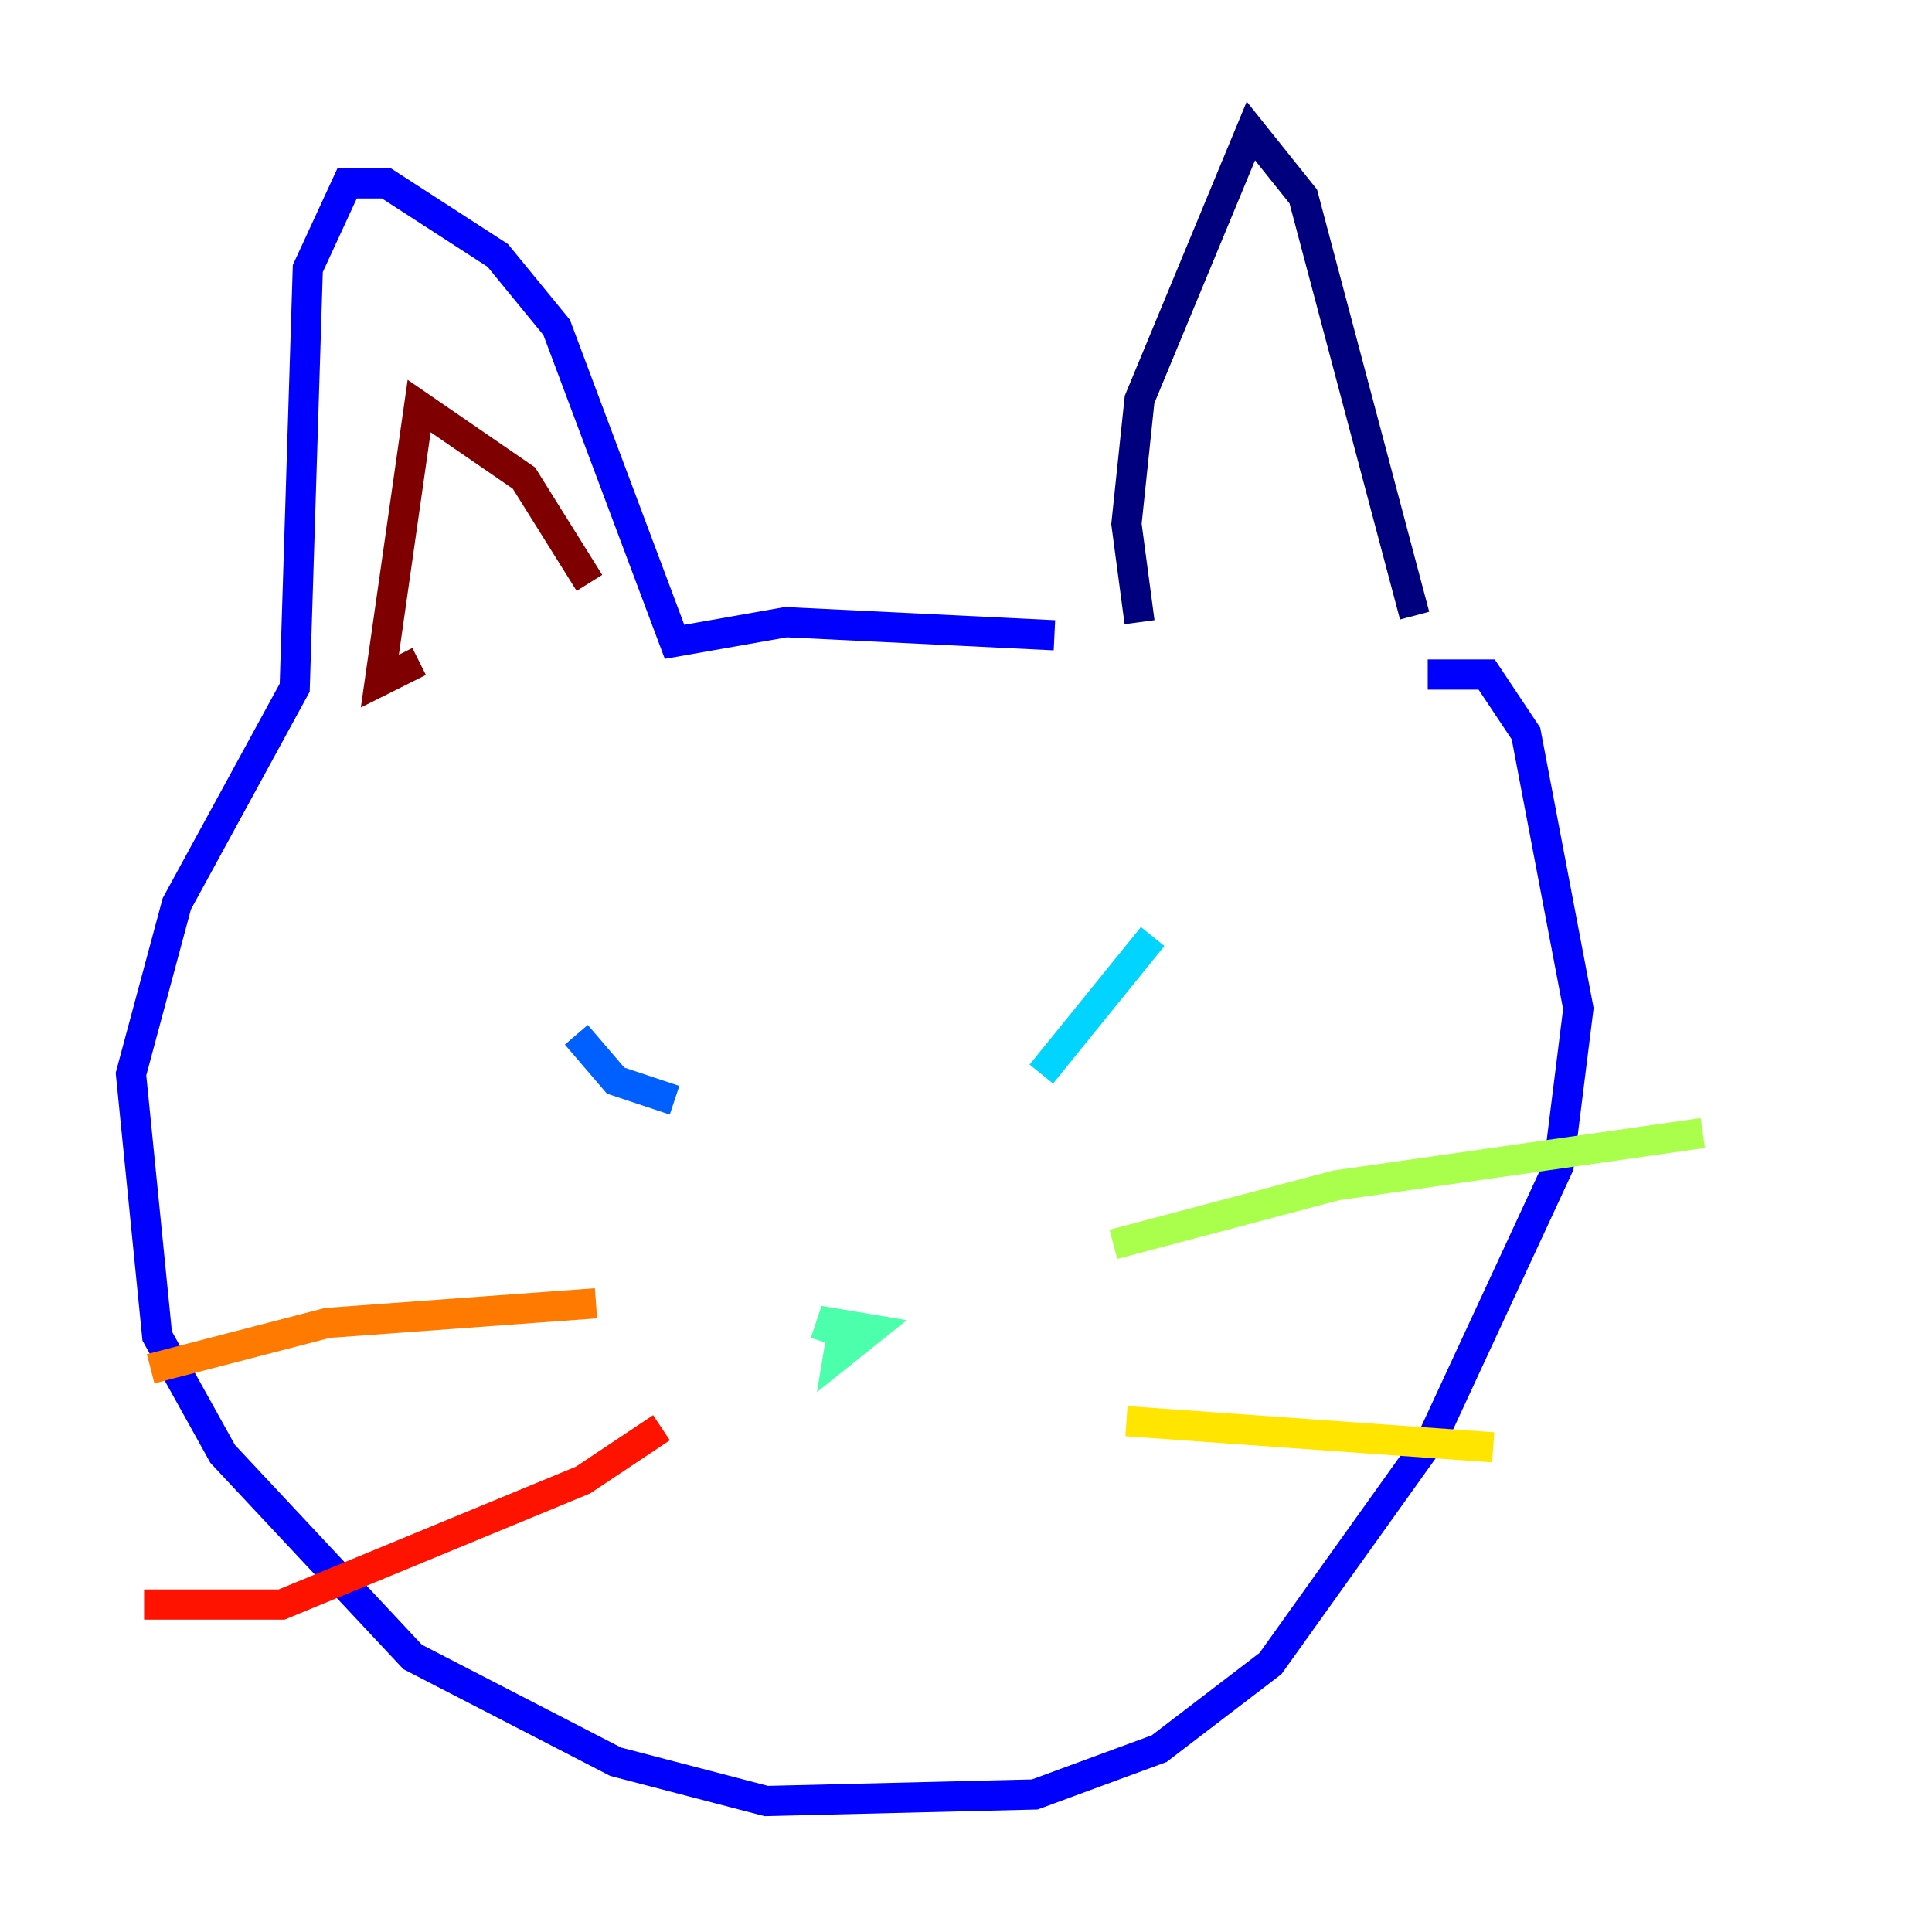 <?xml version="1.0" encoding="utf-8" ?>
<svg baseProfile="tiny" height="128" version="1.2" viewBox="0,0,128,128" width="128" xmlns="http://www.w3.org/2000/svg" xmlns:ev="http://www.w3.org/2001/xml-events" xmlns:xlink="http://www.w3.org/1999/xlink"><defs /><polyline fill="none" points="75.498,41.22 74.63,34.712 75.498,26.468 82.875,8.678 86.346,13.017 93.722,40.786" stroke="#00007f" stroke-width="2" /><polyline fill="none" points="69.858,42.088 52.068,41.22 44.691,42.522 36.881,21.695 32.976,16.922 25.6,12.149 22.997,12.149 20.393,17.79 19.525,45.559 11.715,59.878 8.678,71.159 10.414,88.515 14.752,96.325 27.336,109.776 40.786,116.719 50.766,119.322 68.556,118.888 76.8,115.851 84.176,110.21 95.024,95.024 103.268,77.234 104.57,66.82 101.098,48.597 98.495,44.691 94.59,44.691" stroke="#0000fe" stroke-width="2" /><polyline fill="none" points="38.183,68.556 40.786,71.593 44.691,72.895" stroke="#0060ff" stroke-width="2" /><polyline fill="none" points="76.366,62.047 68.99,71.159" stroke="#00d4ff" stroke-width="2" /><polyline fill="none" points="55.973,87.214 55.539,89.817 57.709,88.081 55.105,87.647 54.671,88.949" stroke="#4cffaa" stroke-width="2" /><polyline fill="none" points="73.763,82.441 88.515,78.536 112.814,75.064" stroke="#aaff4c" stroke-width="2" /><polyline fill="none" points="74.63,94.156 98.929,95.891" stroke="#ffe500" stroke-width="2" /><polyline fill="none" points="39.485,86.346 21.695,87.647 9.98,90.685" stroke="#ff7a00" stroke-width="2" /><polyline fill="none" points="43.824,94.59 38.617,98.061 18.658,106.305 9.546,106.305" stroke="#fe1200" stroke-width="2" /><polyline fill="none" points="27.77,43.824 25.166,45.125 27.77,26.902 34.712,31.675 39.051,38.617" stroke="#7f0000" stroke-width="2" /></svg>